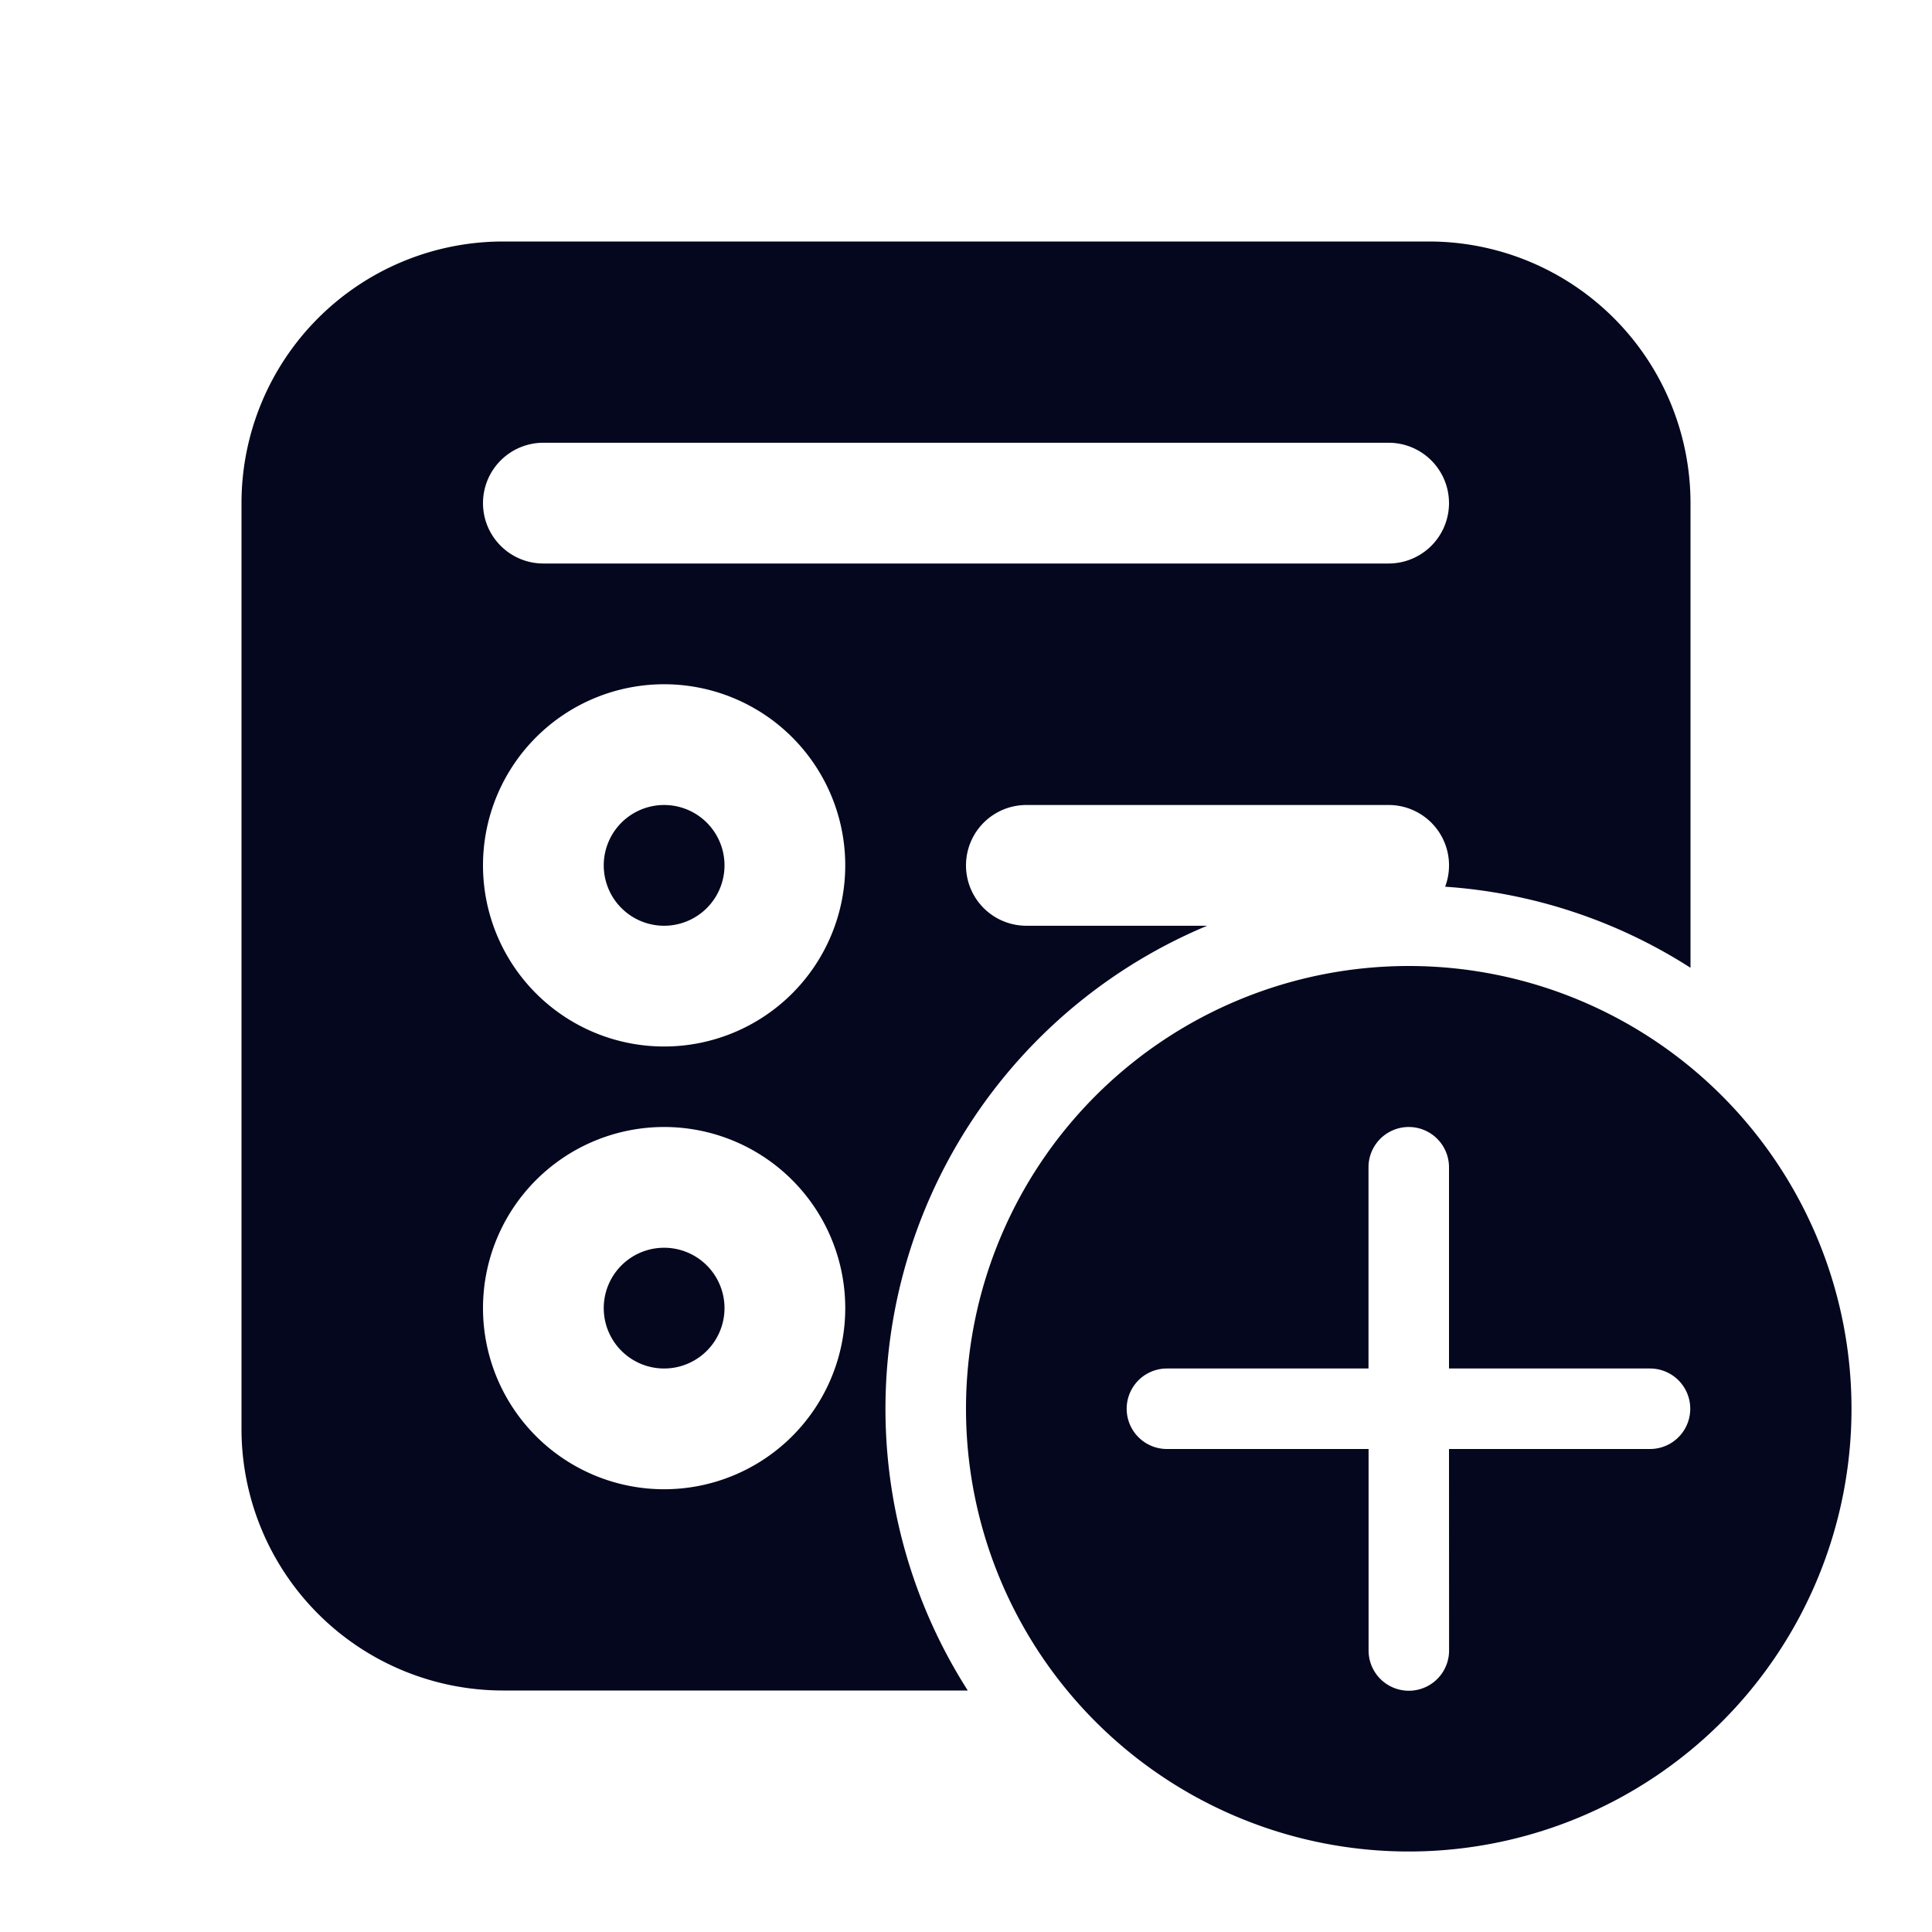 <svg xmlns="http://www.w3.org/2000/svg" width="24" height="24" fill="none"><path fill="#04071E" d="M7.5 10.75a.75.75 0 1 1 1.5 0 .75.75 0 0 1-1.5 0m.75 4.75a.75.75 0 1 0 0 1.5.75.75 0 0 0 0-1.5M3 6.25A3.25 3.25 0 0 1 6.25 3h11.5A3.25 3.25 0 0 1 21 6.25v5.772a6.46 6.46 0 0 0-3.048-1.007A.75.75 0 0 0 17.25 10h-4.5a.75.75 0 0 0 0 1.5h2.246a6.502 6.502 0 0 0-2.974 9.5H6.25A3.25 3.25 0 0 1 3 17.75zm3 4.5a2.25 2.25 0 1 0 4.5 0 2.25 2.25 0 0 0-4.5 0M8.25 14a2.25 2.25 0 1 0 0 4.5 2.25 2.25 0 0 0 0-4.5M6 6.25c0 .414.336.75.75.75h10.5a.75.75 0 0 0 0-1.5H6.75a.75.75 0 0 0-.75.75M23 17.5a5.5 5.5 0 1 0-11 0 5.5 5.5 0 0 0 11 0m-5 .5.001 2.503a.5.5 0 1 1-1 0V18h-2.505a.5.5 0 0 1 0-1H17v-2.5a.5.5 0 1 1 1 0V17h2.497a.5.5 0 0 1 0 1z"/></svg>